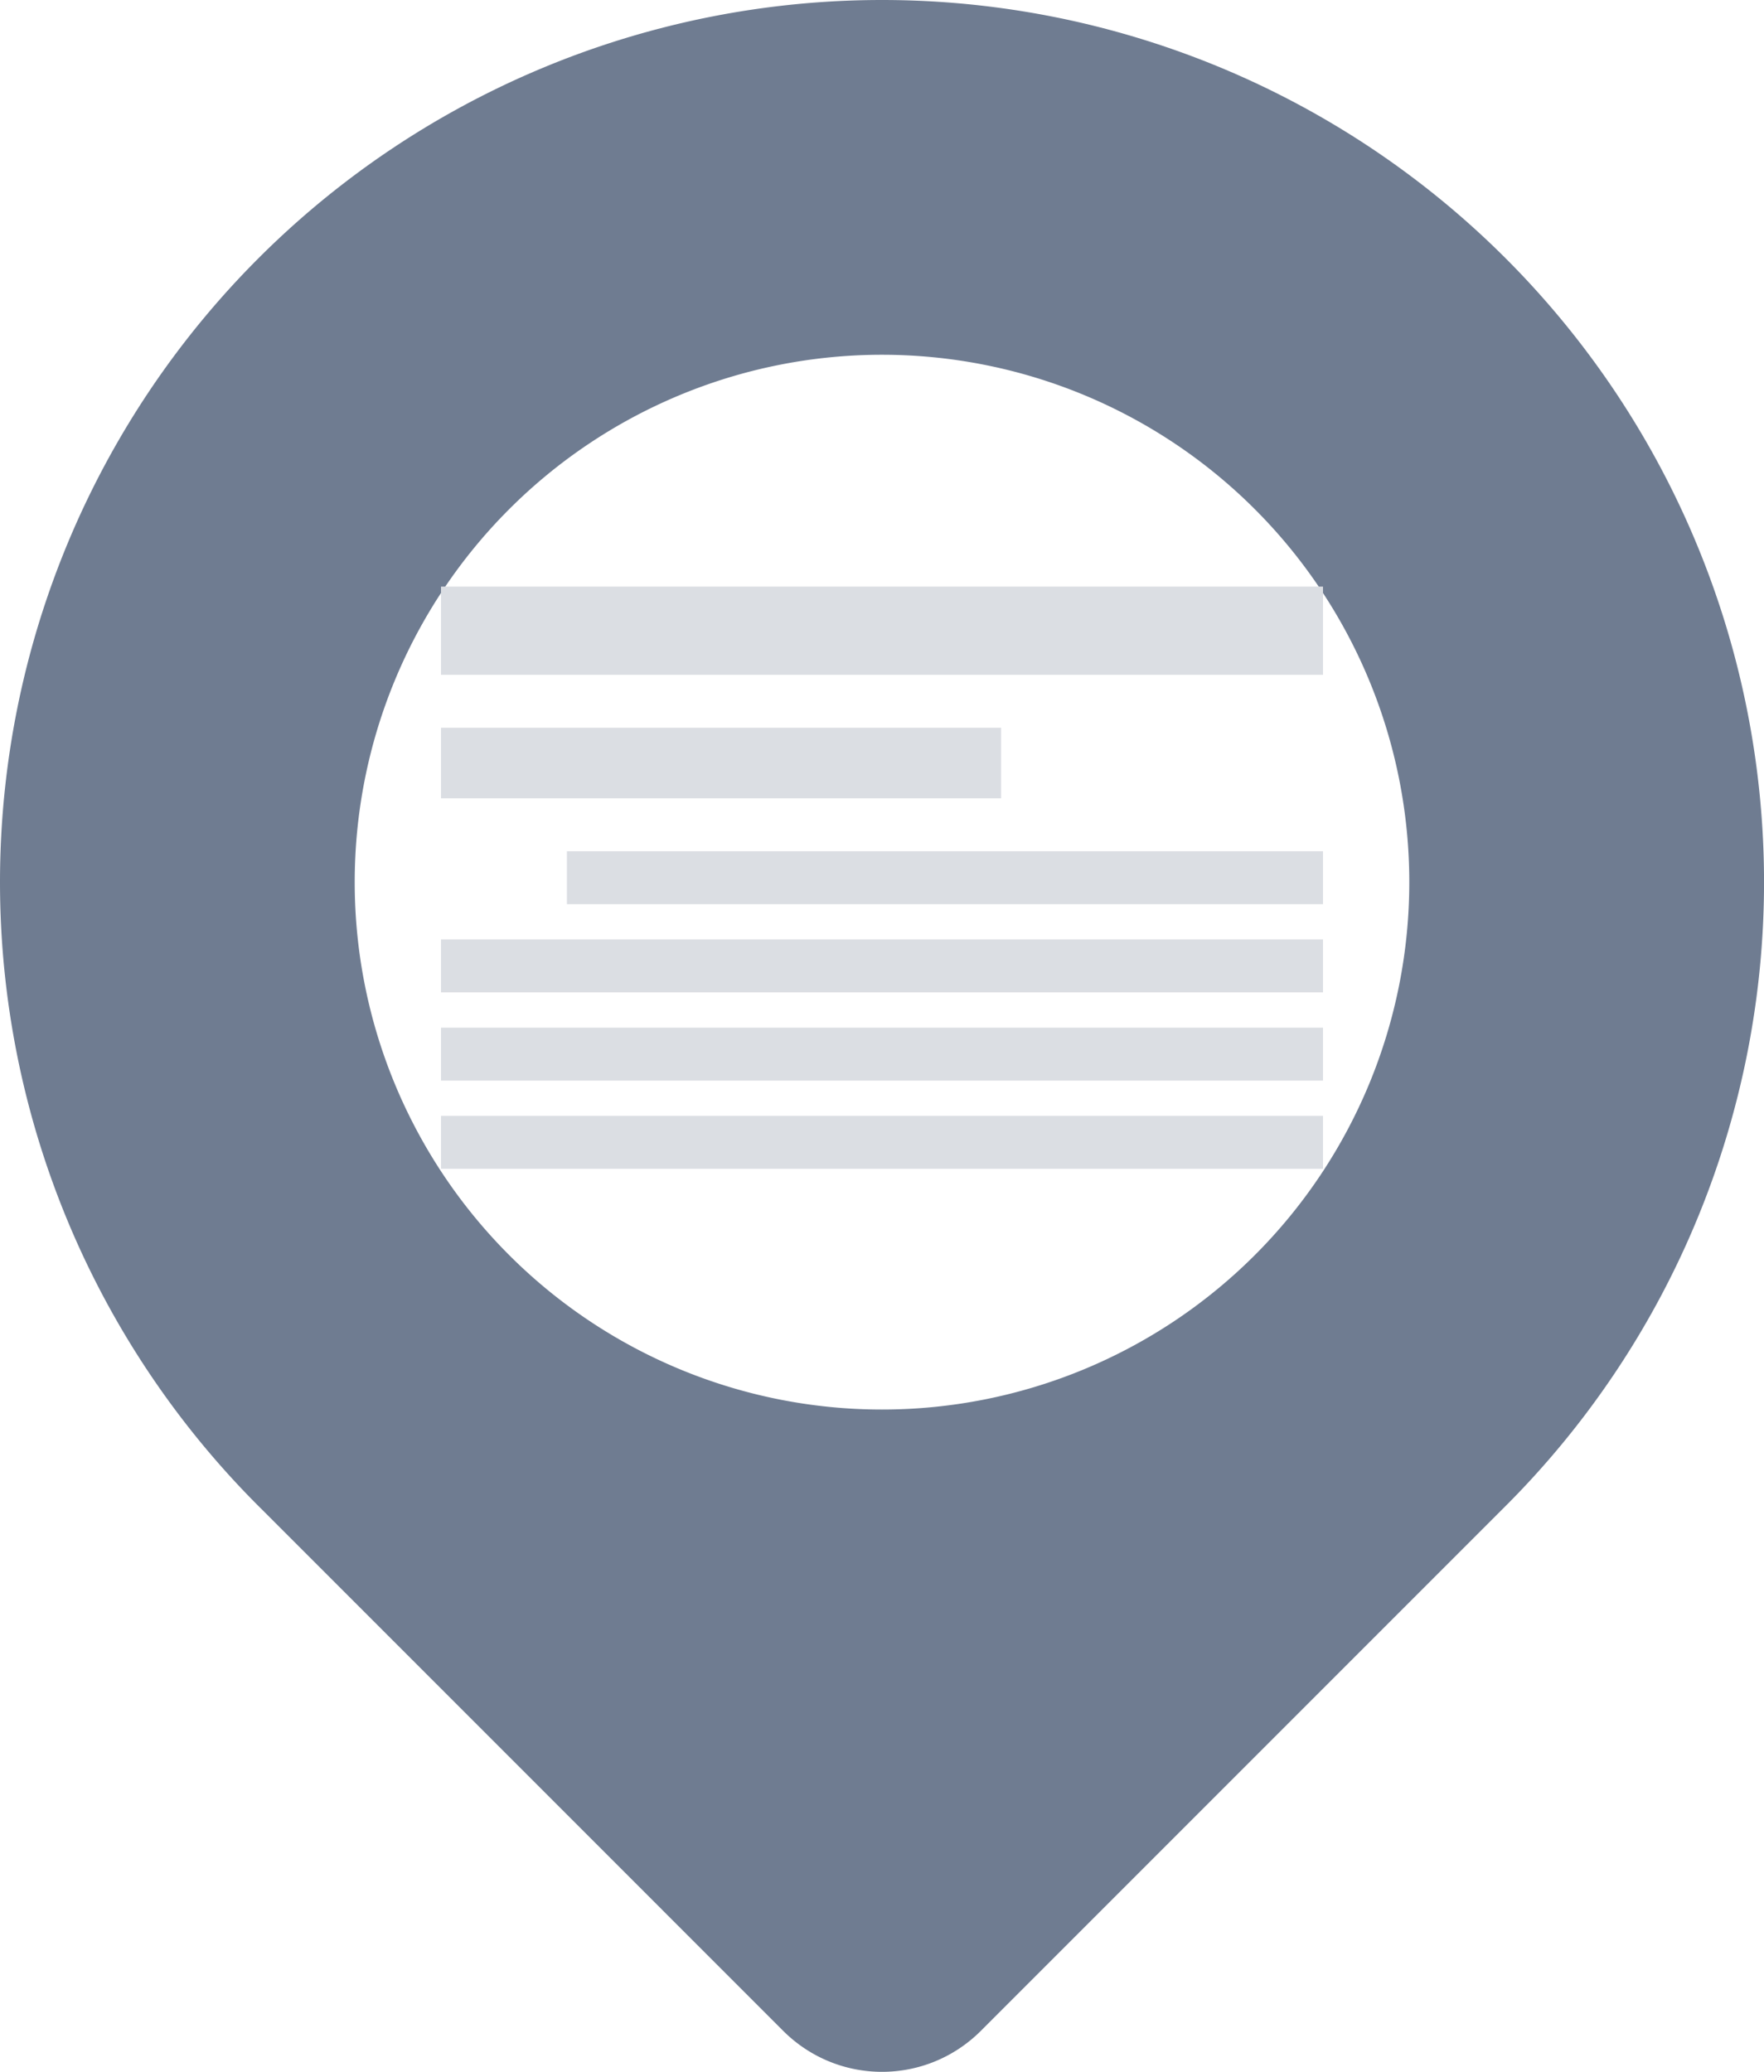 <?xml version="1.0" encoding="UTF-8"?>
<svg width="50mm" height="58.715mm" version="1.1" viewBox="0 0 50 58.715" xmlns="http://www.w3.org/2000/svg" xmlns:cc="http://creativecommons.org/ns#" xmlns:dc="http://purl.org/dc/elements/1.1/" xmlns:rdf="http://www.w3.org/1999/02/22-rdf-syntax-ns#">
 <g transform="translate(-9.774 -47.75)">
  <path d="m34.774 47.75a25 25 0 0 0-25 25 25 25 0 0 0 7.444 17.798 25 25 0 0 0 0.028 0.028l14.722 14.723c1.555 1.555 4.058 1.555 5.613 0l14.839-14.839a25 25 0 0 0 7.355-17.71 25 25 0 0 0-25-25zm-0.066 10.054a14.946 14.946 0 0 1 0.066 0 14.946 14.946 0 0 1 14.946 14.946 14.946 14.946 0 0 1-14.946 14.946 14.946 14.946 0 0 1-14.946-14.946 14.946 14.946 0 0 1 14.88-14.946zm17.246 33.108a25 25 0 0 1-0.317 0.295 25 25 0 0 0 0.317-0.295zm-33.464 0.808a25 25 0 0 0 0.331 0.279 25 25 0 0 1-0.331-0.279zm3.139 2.296a25 25 0 0 0 0.37 0.224 25 25 0 0 1-0.37-0.224zm24.128 1.193a25 25 0 0 1-0.39 0.187 25 25 0 0 0 0.39-0.187zm-6.769 2.184a25 25 0 0 1-0.398 0.065 25 25 0 0 0 0.398-0.065z" fill="#6f7c91" stroke-width=".286"/>
  <path d="m22.274 64.374v2.5h25v-2.5zm0 4v2h15.875v-2zm3.569 3.5v1.5h21.431v-1.5zm-3.569 2.5v1.5h25v-1.5zm0 2.5v1.5h25v-1.5zm0 2.5v1.5h25v-1.5z" fill="#dbdee3" stroke-width=".223"/>
 </g>
</svg>
